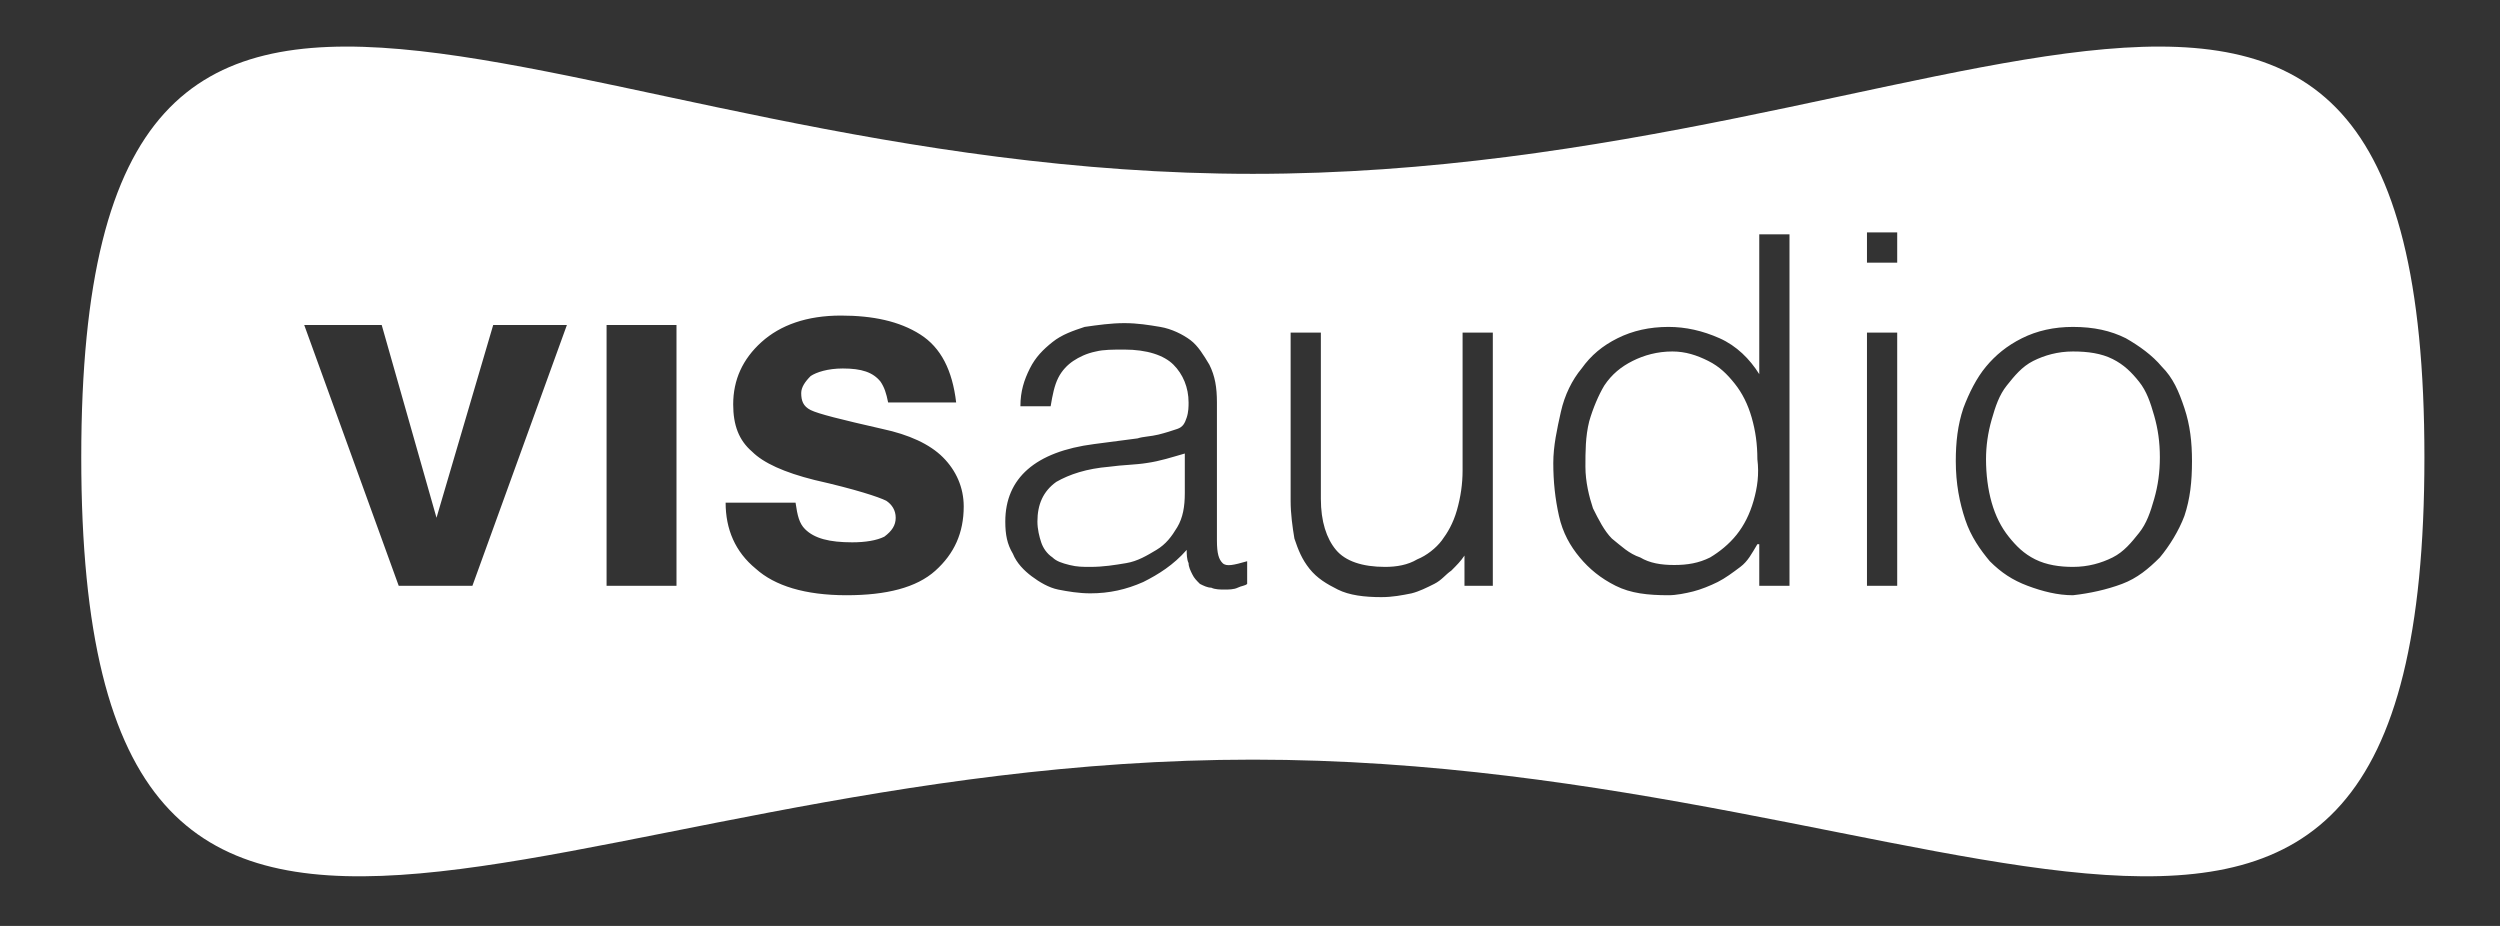 <?xml version="1.0" encoding="utf-8"?>
<!-- Generator: Adobe Illustrator 19.2.1, SVG Export Plug-In . SVG Version: 6.00 Build 0)  -->
<svg version="1.1" id="bg_xA0_Image_1_" xmlns="http://www.w3.org/2000/svg" xmlns:xlink="http://www.w3.org/1999/xlink" x="0px"
	 y="0px" viewBox="0 0 132.3 49" style="enable-background:new 0 0 132.3 49;" xml:space="preserve">
<rect x="0" y="0" width="132.3" height="49" fill="#333333" stroke="none"/>
<style type="text/css">
	.st0{fill:#FFFFFF;}
</style>
<path class="st0" d="M128.3,24.2c0,37.6-24.4,16-62,16s-62,21.6-62-16s24.4-15,62-15S128.3-13.4,128.3,24.2z M23.1,27.4l-2.9-10.2
	h-4.1l5,13.8H25l5-13.8h-3.9L23.1,27.4z M32.1,31h3.7V17.2h-3.7V31z M38.4,26.6c0,1.4,0.5,2.6,1.6,3.5c1,0.9,2.6,1.4,4.8,1.4
	c2.1,0,3.7-0.4,4.7-1.3s1.5-2,1.5-3.4c0-1-0.4-1.9-1.1-2.6c-0.7-0.7-1.8-1.2-3.2-1.5c-2.2-0.5-3.4-0.8-3.8-1
	c-0.4-0.2-0.5-0.5-0.5-0.9c0-0.3,0.2-0.6,0.5-0.9c0.3-0.2,0.9-0.4,1.7-0.4c1,0,1.6,0.2,2,0.7c0.2,0.3,0.3,0.6,0.4,1.1h3.6
	c-0.2-1.7-0.8-2.9-1.9-3.6s-2.5-1-4.2-1c-1.8,0-3.2,0.5-4.2,1.4s-1.5,2-1.5,3.3c0,1.1,0.3,1.9,1,2.5c0.6,0.6,1.7,1.1,3.3,1.5
	c2.2,0.5,3.4,0.9,3.8,1.1c0.3,0.2,0.5,0.5,0.5,0.9s-0.2,0.7-0.6,1c-0.4,0.2-1,0.3-1.7,0.3c-1.2,0-2-0.2-2.5-0.7
	c-0.3-0.3-0.4-0.7-0.5-1.4H38.4z M57.9,23.5c-3.1,0.4-4.7,1.8-4.7,4.1c0,0.7,0.1,1.2,0.4,1.7c0.2,0.5,0.6,0.9,1,1.2
	c0.4,0.3,0.9,0.6,1.4,0.7s1.1,0.2,1.7,0.2c1,0,1.9-0.2,2.8-0.6c0.8-0.4,1.6-0.9,2.3-1.7c0,0.2,0,0.5,0.1,0.7c0,0.2,0.1,0.4,0.2,0.6
	c0.1,0.2,0.2,0.3,0.4,0.5c0.2,0.1,0.4,0.2,0.6,0.2c0.2,0.1,0.5,0.1,0.7,0.1s0.5,0,0.7-0.1s0.4-0.1,0.5-0.2v-1.2
	c-0.7,0.2-1.1,0.3-1.3,0.1s-0.3-0.5-0.3-1.2v-7.3c0-0.8-0.1-1.4-0.4-2c-0.3-0.5-0.6-1-1-1.3s-1-0.6-1.6-0.7s-1.2-0.2-1.9-0.2
	s-1.4,0.1-2.1,0.2c-0.6,0.2-1.2,0.4-1.7,0.8s-0.9,0.8-1.2,1.4s-0.5,1.2-0.5,2h1.6c0.1-0.6,0.2-1.1,0.4-1.5s0.5-0.7,0.8-0.9
	c0.3-0.2,0.7-0.4,1.2-0.5c0.4-0.1,0.9-0.1,1.5-0.1c1.2,0,2.1,0.3,2.6,0.8s0.8,1.2,0.8,2c0,0.2,0,0.5-0.1,0.8s-0.2,0.5-0.5,0.6
	s-0.6,0.2-1,0.3s-0.8,0.1-1.1,0.2L57.9,23.5z M62.7,26.1c0,0.7-0.1,1.3-0.4,1.8s-0.6,0.9-1.1,1.2c-0.5,0.3-1,0.6-1.6,0.7
	C59,29.9,58.4,30,57.7,30c-0.4,0-0.7,0-1.1-0.1c-0.4-0.1-0.7-0.2-0.9-0.4c-0.3-0.2-0.5-0.5-0.6-0.8s-0.2-0.7-0.2-1.1
	c0-0.9,0.3-1.6,1-2.1c0.7-0.4,1.6-0.7,2.8-0.8c0.7-0.1,1.4-0.1,2-0.2c0.7-0.1,1.3-0.3,2-0.5V26.1z M77.4,24.9c0,0.7-0.1,1.4-0.3,2.1
	s-0.5,1.2-0.8,1.6c-0.3,0.4-0.8,0.8-1.3,1c-0.5,0.3-1.1,0.4-1.7,0.4c-1.2,0-2.1-0.3-2.6-0.9s-0.8-1.5-0.8-2.7v-8.8h-1.6v8.9
	c0,0.7,0.1,1.4,0.2,2c0.2,0.6,0.4,1.1,0.8,1.6s0.9,0.8,1.5,1.1c0.6,0.3,1.4,0.4,2.3,0.4c0.6,0,1.1-0.1,1.6-0.2
	c0.4-0.1,0.8-0.3,1.2-0.5s0.6-0.5,0.9-0.7c0.3-0.3,0.5-0.5,0.7-0.8V31H79V17.6h-1.6V24.9z M93.1,19.8c-0.5-0.8-1.2-1.5-2.1-1.9
	s-1.8-0.6-2.7-0.6c-1,0-1.9,0.2-2.7,0.6c-0.8,0.4-1.4,0.9-1.9,1.6c-0.5,0.6-0.9,1.4-1.1,2.3s-0.4,1.8-0.4,2.7c0,1,0.1,1.9,0.3,2.8
	c0.2,0.9,0.6,1.6,1.1,2.2s1.1,1.1,1.9,1.5s1.7,0.5,2.8,0.5c0.4,0,0.9-0.1,1.3-0.2s0.9-0.3,1.3-0.5s0.8-0.5,1.2-0.8
	c0.4-0.3,0.6-0.7,0.9-1.2h0.1V31h1.6V12.4h-1.6L93.1,19.8L93.1,19.8z M92.8,26.5c-0.2,0.7-0.5,1.3-0.9,1.8s-0.9,0.9-1.4,1.2
	c-0.6,0.3-1.2,0.4-1.9,0.4c-0.7,0-1.3-0.1-1.8-0.4c-0.6-0.2-1-0.6-1.5-1c-0.4-0.4-0.7-1-1-1.6c-0.2-0.6-0.4-1.4-0.4-2.2
	c0-0.8,0-1.6,0.2-2.4c0.2-0.7,0.5-1.4,0.8-1.9c0.4-0.6,0.9-1,1.5-1.3s1.3-0.5,2.1-0.5c0.7,0,1.3,0.2,1.9,0.5s1,0.7,1.4,1.2
	s0.7,1.1,0.9,1.8c0.2,0.7,0.3,1.4,0.3,2.2C93.1,25.1,93,25.8,92.8,26.5z M100.4,31V17.6h-1.6V31H100.4z M100.4,13.9v-1.6h-1.6v1.6
	H100.4z M112.3,30.9c0.8-0.3,1.4-0.8,2-1.4c0.5-0.6,1-1.4,1.3-2.2c0.3-0.9,0.4-1.8,0.4-2.9c0-1-0.1-1.9-0.4-2.8s-0.6-1.6-1.2-2.2
	c-0.5-0.6-1.2-1.1-1.9-1.5c-0.8-0.4-1.7-0.6-2.8-0.6c-1,0-1.9,0.2-2.7,0.6c-0.8,0.4-1.4,0.9-1.9,1.5s-0.9,1.4-1.2,2.2
	c-0.3,0.9-0.4,1.8-0.4,2.8c0,1.2,0.2,2.2,0.5,3.1s0.8,1.6,1.3,2.2c0.6,0.6,1.2,1,2,1.3s1.6,0.5,2.4,0.5
	C110.6,31.4,111.5,31.2,112.3,30.9z M114,26.4c-0.2,0.7-0.4,1.3-0.8,1.8s-0.8,1-1.4,1.3s-1.3,0.5-2.1,0.5c-0.7,0-1.4-0.1-2-0.4
	s-1-0.7-1.4-1.2s-0.7-1.1-0.9-1.8c-0.2-0.7-0.3-1.5-0.3-2.3c0-0.7,0.1-1.4,0.3-2.1s0.4-1.3,0.8-1.8s0.8-1,1.4-1.3s1.3-0.5,2.1-0.5
	c0.8,0,1.5,0.1,2.1,0.4s1,0.7,1.4,1.2s0.6,1.1,0.8,1.8c0.2,0.7,0.3,1.4,0.3,2.2C114.3,25,114.2,25.7,114,26.4z"/>
</svg>

